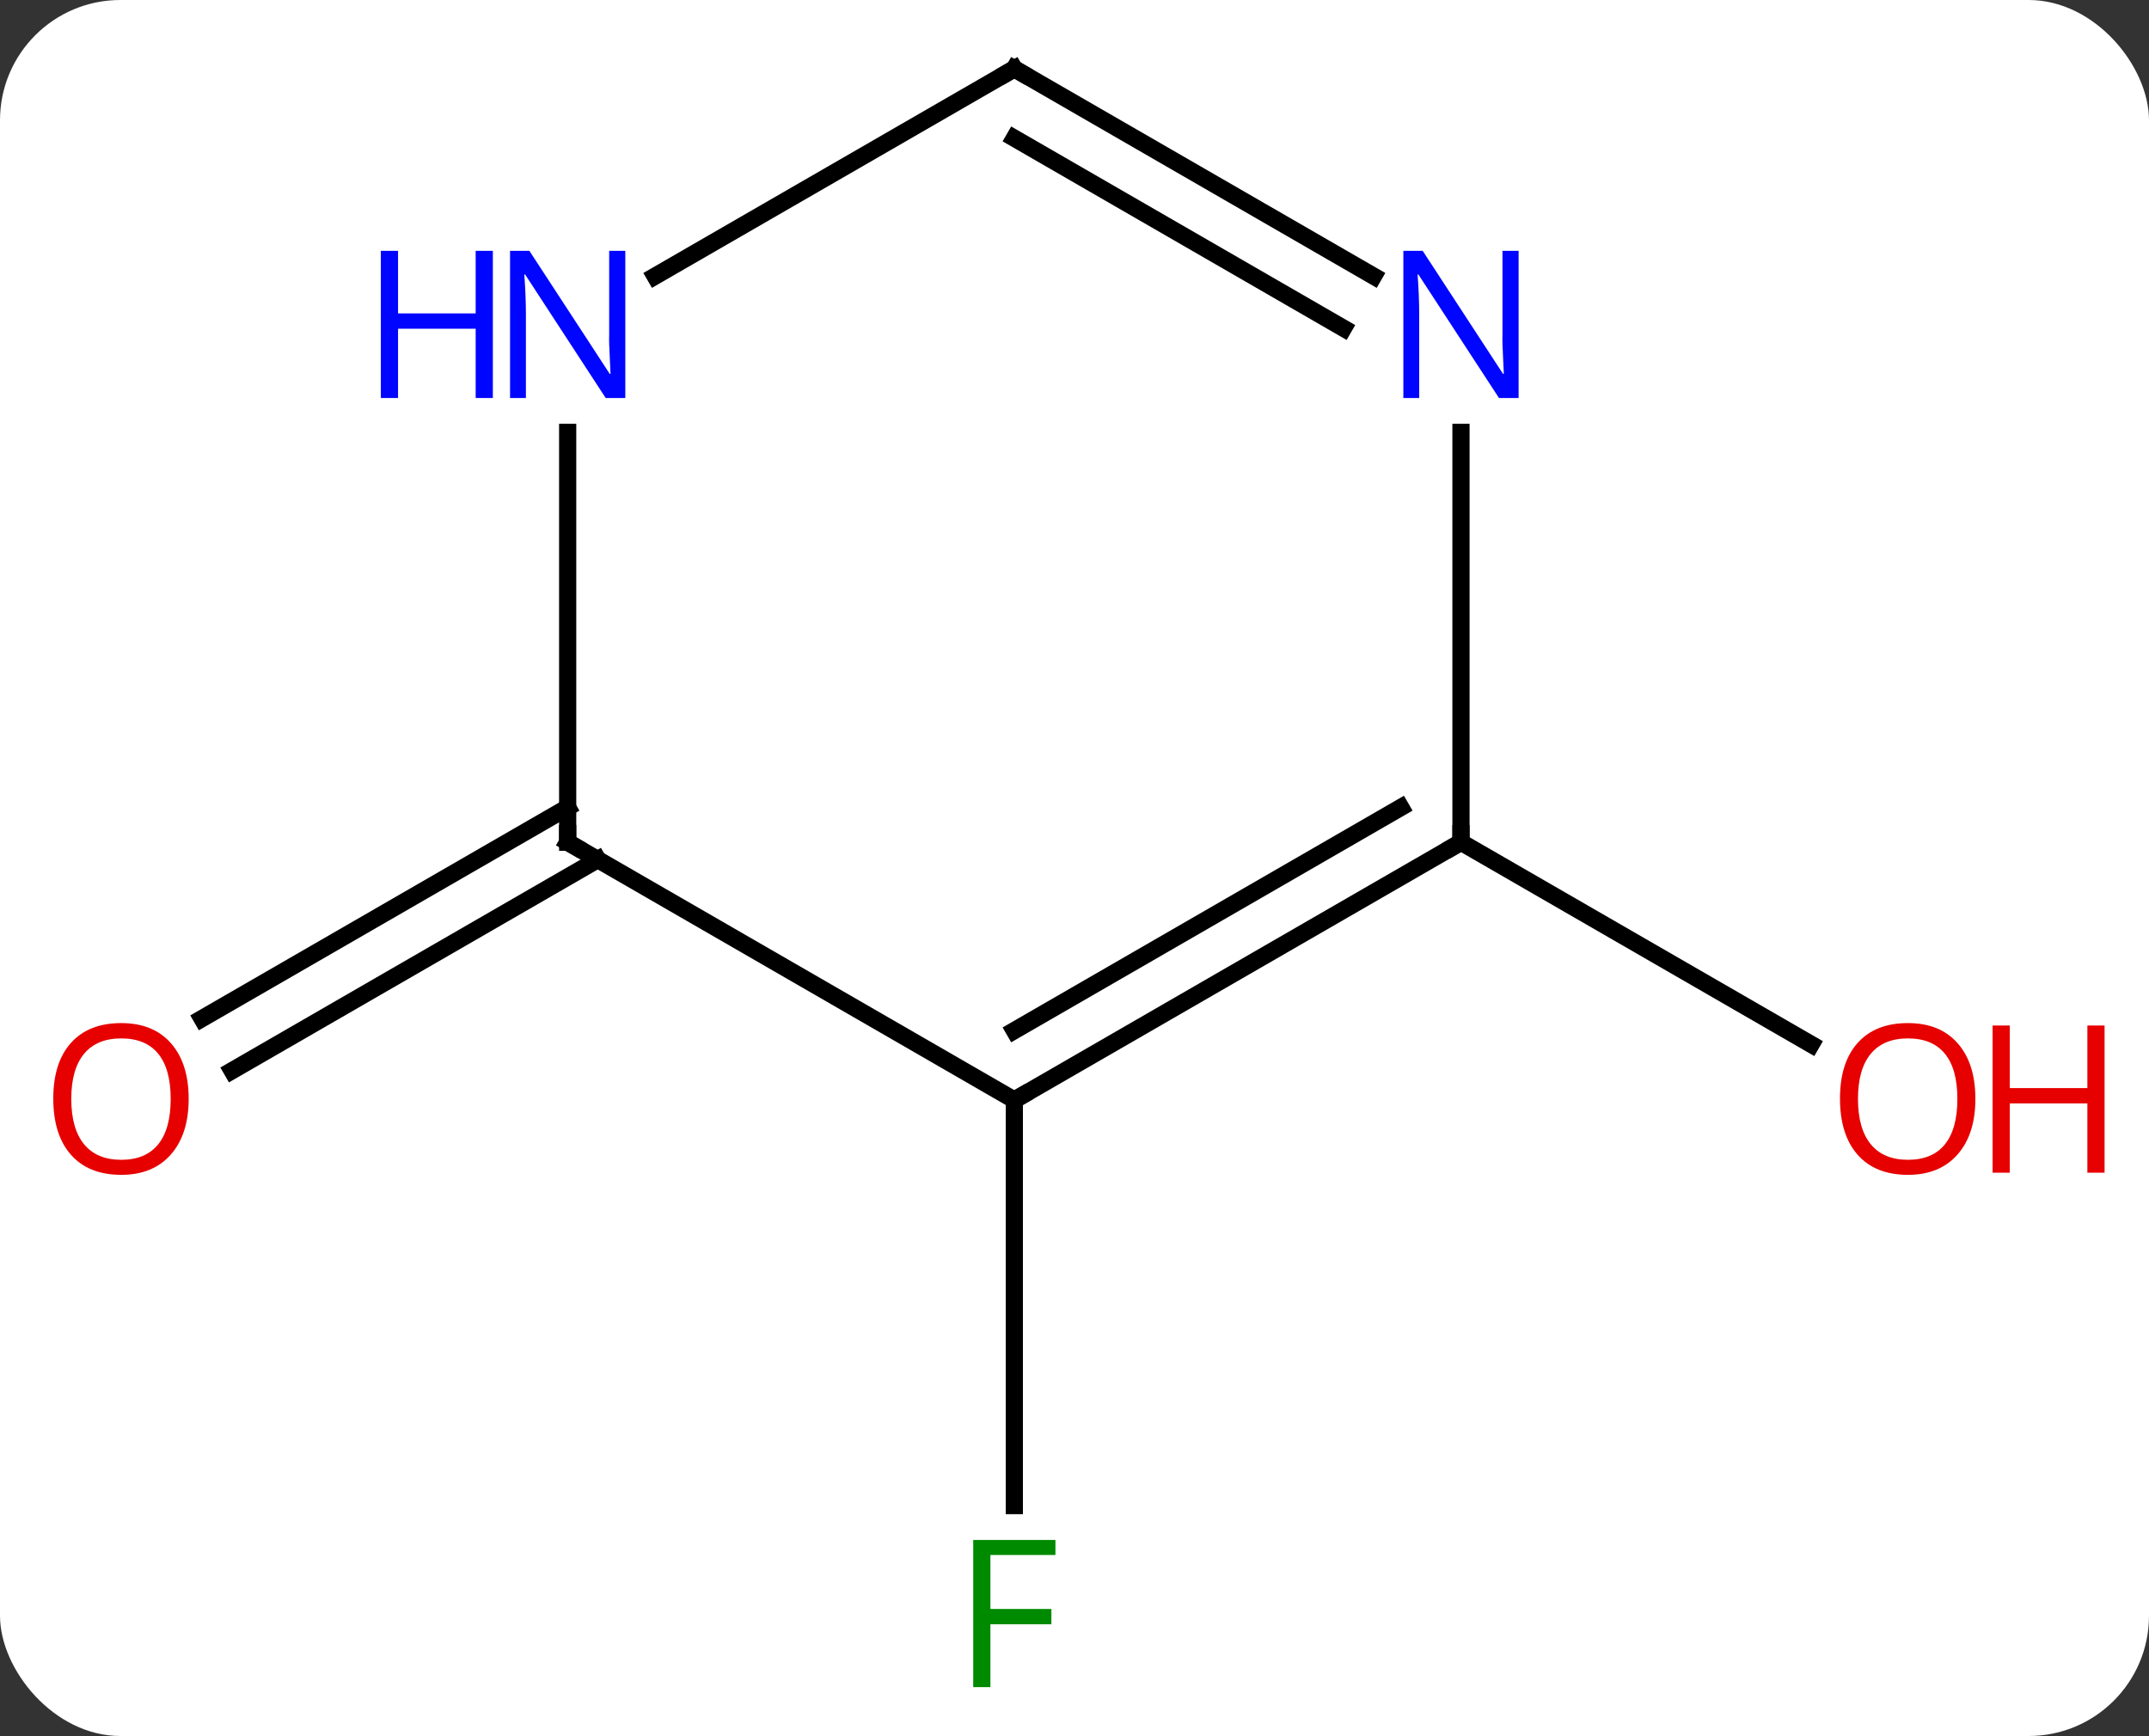 <svg width="125" viewBox="0 0 125 101" style="fill-opacity:1; color-rendering:auto; color-interpolation:auto; text-rendering:auto; stroke:black; stroke-linecap:square; stroke-miterlimit:10; shape-rendering:auto; stroke-opacity:1; fill:black; stroke-dasharray:none; font-weight:normal; stroke-width:1; font-family:'Open Sans'; font-style:normal; stroke-linejoin:miter; font-size:12; stroke-dashoffset:0; image-rendering:auto;" height="101" class="cas-substance-image" xmlns:xlink="http://www.w3.org/1999/xlink" xmlns="http://www.w3.org/2000/svg"><rect x="0" y="0" width="125" height="101" fill="#333333" stroke="none"/><svg class="cas-substance-single-component"><rect y="0" x="0" width="125" stroke="none" ry="7" rx="7" height="101" fill="white" class="cas-substance-group"/><svg y="0" x="0" width="125" viewBox="0 0 125 101" style="fill:black;" height="101" class="cas-substance-single-component-image"><svg><g><g transform="translate(59,49)" style="text-rendering:geometricPrecision; color-rendering:optimizeQuality; color-interpolation:linearRGB; stroke-linecap:butt; image-rendering:optimizeQuality;"><line y2="15" y1="38.594" x2="0" x1="0" style="fill:none;"/><line y2="1.01" y1="13.29" x2="-24.23" x1="-45.5" style="fill:none;"/><line y2="-2.021" y1="10.259" x2="-25.98" x1="-47.25" style="fill:none;"/><line y2="0" y1="11.759" x2="25.98" x1="46.349" style="fill:none;"/><line y2="0" y1="15" x2="-25.98" x1="0" style="fill:none;"/><line y2="0" y1="15" x2="25.98" x1="0" style="fill:none;"/><line y2="-2.021" y1="10.959" x2="22.48" x1="-0" style="fill:none;"/><line y2="-23.844" y1="0" x2="-25.98" x1="-25.98" style="fill:none;"/><line y2="-23.844" y1="0" x2="25.98" x1="25.98" style="fill:none;"/><line y2="-45" y1="-32.935" x2="0" x1="-20.896" style="fill:none;"/><line y2="-45" y1="-32.935" x2="0" x1="20.896" style="fill:none;"/><line y2="-40.959" y1="-29.904" x2="-0" x1="19.146" style="fill:none;"/></g><g transform="translate(59,49)" style="fill:rgb(0,138,0); text-rendering:geometricPrecision; color-rendering:optimizeQuality; image-rendering:optimizeQuality; font-family:'Open Sans'; stroke:rgb(0,138,0); color-interpolation:linearRGB;"><path style="stroke:none;" d="M-1.391 49.156 L-2.391 49.156 L-2.391 40.594 L2.391 40.594 L2.391 41.469 L-1.391 41.469 L-1.391 44.609 L2.156 44.609 L2.156 45.5 L-1.391 45.5 L-1.391 49.156 Z"/><path style="fill:rgb(230,0,0); stroke:none;" d="M-48.026 14.93 Q-48.026 16.992 -49.065 18.172 Q-50.104 19.352 -51.947 19.352 Q-53.838 19.352 -54.869 18.188 Q-55.901 17.023 -55.901 14.914 Q-55.901 12.82 -54.869 11.672 Q-53.838 10.523 -51.947 10.523 Q-50.088 10.523 -49.057 11.695 Q-48.026 12.867 -48.026 14.93 ZM-54.854 14.93 Q-54.854 16.664 -54.111 17.57 Q-53.369 18.477 -51.947 18.477 Q-50.526 18.477 -49.799 17.578 Q-49.072 16.68 -49.072 14.93 Q-49.072 13.195 -49.799 12.305 Q-50.526 11.414 -51.947 11.414 Q-53.369 11.414 -54.111 12.312 Q-54.854 13.211 -54.854 14.93 Z"/><path style="fill:rgb(230,0,0); stroke:none;" d="M55.901 14.93 Q55.901 16.992 54.861 18.172 Q53.822 19.352 51.979 19.352 Q50.088 19.352 49.057 18.188 Q48.026 17.023 48.026 14.914 Q48.026 12.82 49.057 11.672 Q50.088 10.523 51.979 10.523 Q53.838 10.523 54.869 11.695 Q55.901 12.867 55.901 14.93 ZM49.072 14.93 Q49.072 16.664 49.815 17.57 Q50.557 18.477 51.979 18.477 Q53.401 18.477 54.127 17.578 Q54.854 16.68 54.854 14.93 Q54.854 13.195 54.127 12.305 Q53.401 11.414 51.979 11.414 Q50.557 11.414 49.815 12.312 Q49.072 13.211 49.072 14.93 Z"/><path style="fill:rgb(230,0,0); stroke:none;" d="M63.416 19.227 L62.416 19.227 L62.416 15.195 L57.901 15.195 L57.901 19.227 L56.901 19.227 L56.901 10.664 L57.901 10.664 L57.901 14.305 L62.416 14.305 L62.416 10.664 L63.416 10.664 L63.416 19.227 Z"/></g><g transform="translate(59,49)" style="stroke-linecap:butt; text-rendering:geometricPrecision; color-rendering:optimizeQuality; image-rendering:optimizeQuality; font-family:'Open Sans'; color-interpolation:linearRGB; stroke-miterlimit:5;"><path style="fill:none;" d="M0.433 14.75 L0 15 L-0 15.5"/><path style="fill:none;" d="M-25.547 0.25 L-25.98 0 L-25.98 -0.5"/><path style="fill:none;" d="M25.547 0.25 L25.98 0 L25.98 -0.5"/><path style="fill:rgb(0,5,255); stroke:none;" d="M-22.628 -25.844 L-23.769 -25.844 L-28.457 -33.031 L-28.503 -33.031 Q-28.41 -31.766 -28.41 -30.719 L-28.41 -25.844 L-29.332 -25.844 L-29.332 -34.406 L-28.207 -34.406 L-23.535 -27.25 L-23.488 -27.25 Q-23.488 -27.406 -23.535 -28.266 Q-23.582 -29.125 -23.566 -29.5 L-23.566 -34.406 L-22.628 -34.406 L-22.628 -25.844 Z"/><path style="fill:rgb(0,5,255); stroke:none;" d="M-30.332 -25.844 L-31.332 -25.844 L-31.332 -29.875 L-35.847 -29.875 L-35.847 -25.844 L-36.847 -25.844 L-36.847 -34.406 L-35.847 -34.406 L-35.847 -30.766 L-31.332 -30.766 L-31.332 -34.406 L-30.332 -34.406 L-30.332 -25.844 Z"/><path style="fill:rgb(0,5,255); stroke:none;" d="M29.332 -25.844 L28.191 -25.844 L23.503 -33.031 L23.457 -33.031 Q23.55 -31.766 23.55 -30.719 L23.55 -25.844 L22.628 -25.844 L22.628 -34.406 L23.753 -34.406 L28.425 -27.25 L28.472 -27.25 Q28.472 -27.406 28.425 -28.266 Q28.378 -29.125 28.394 -29.5 L28.394 -34.406 L29.332 -34.406 L29.332 -25.844 Z"/><path style="fill:none;" d="M-0.433 -44.75 L0 -45 L0.433 -44.75"/></g></g></svg></svg></svg></svg>